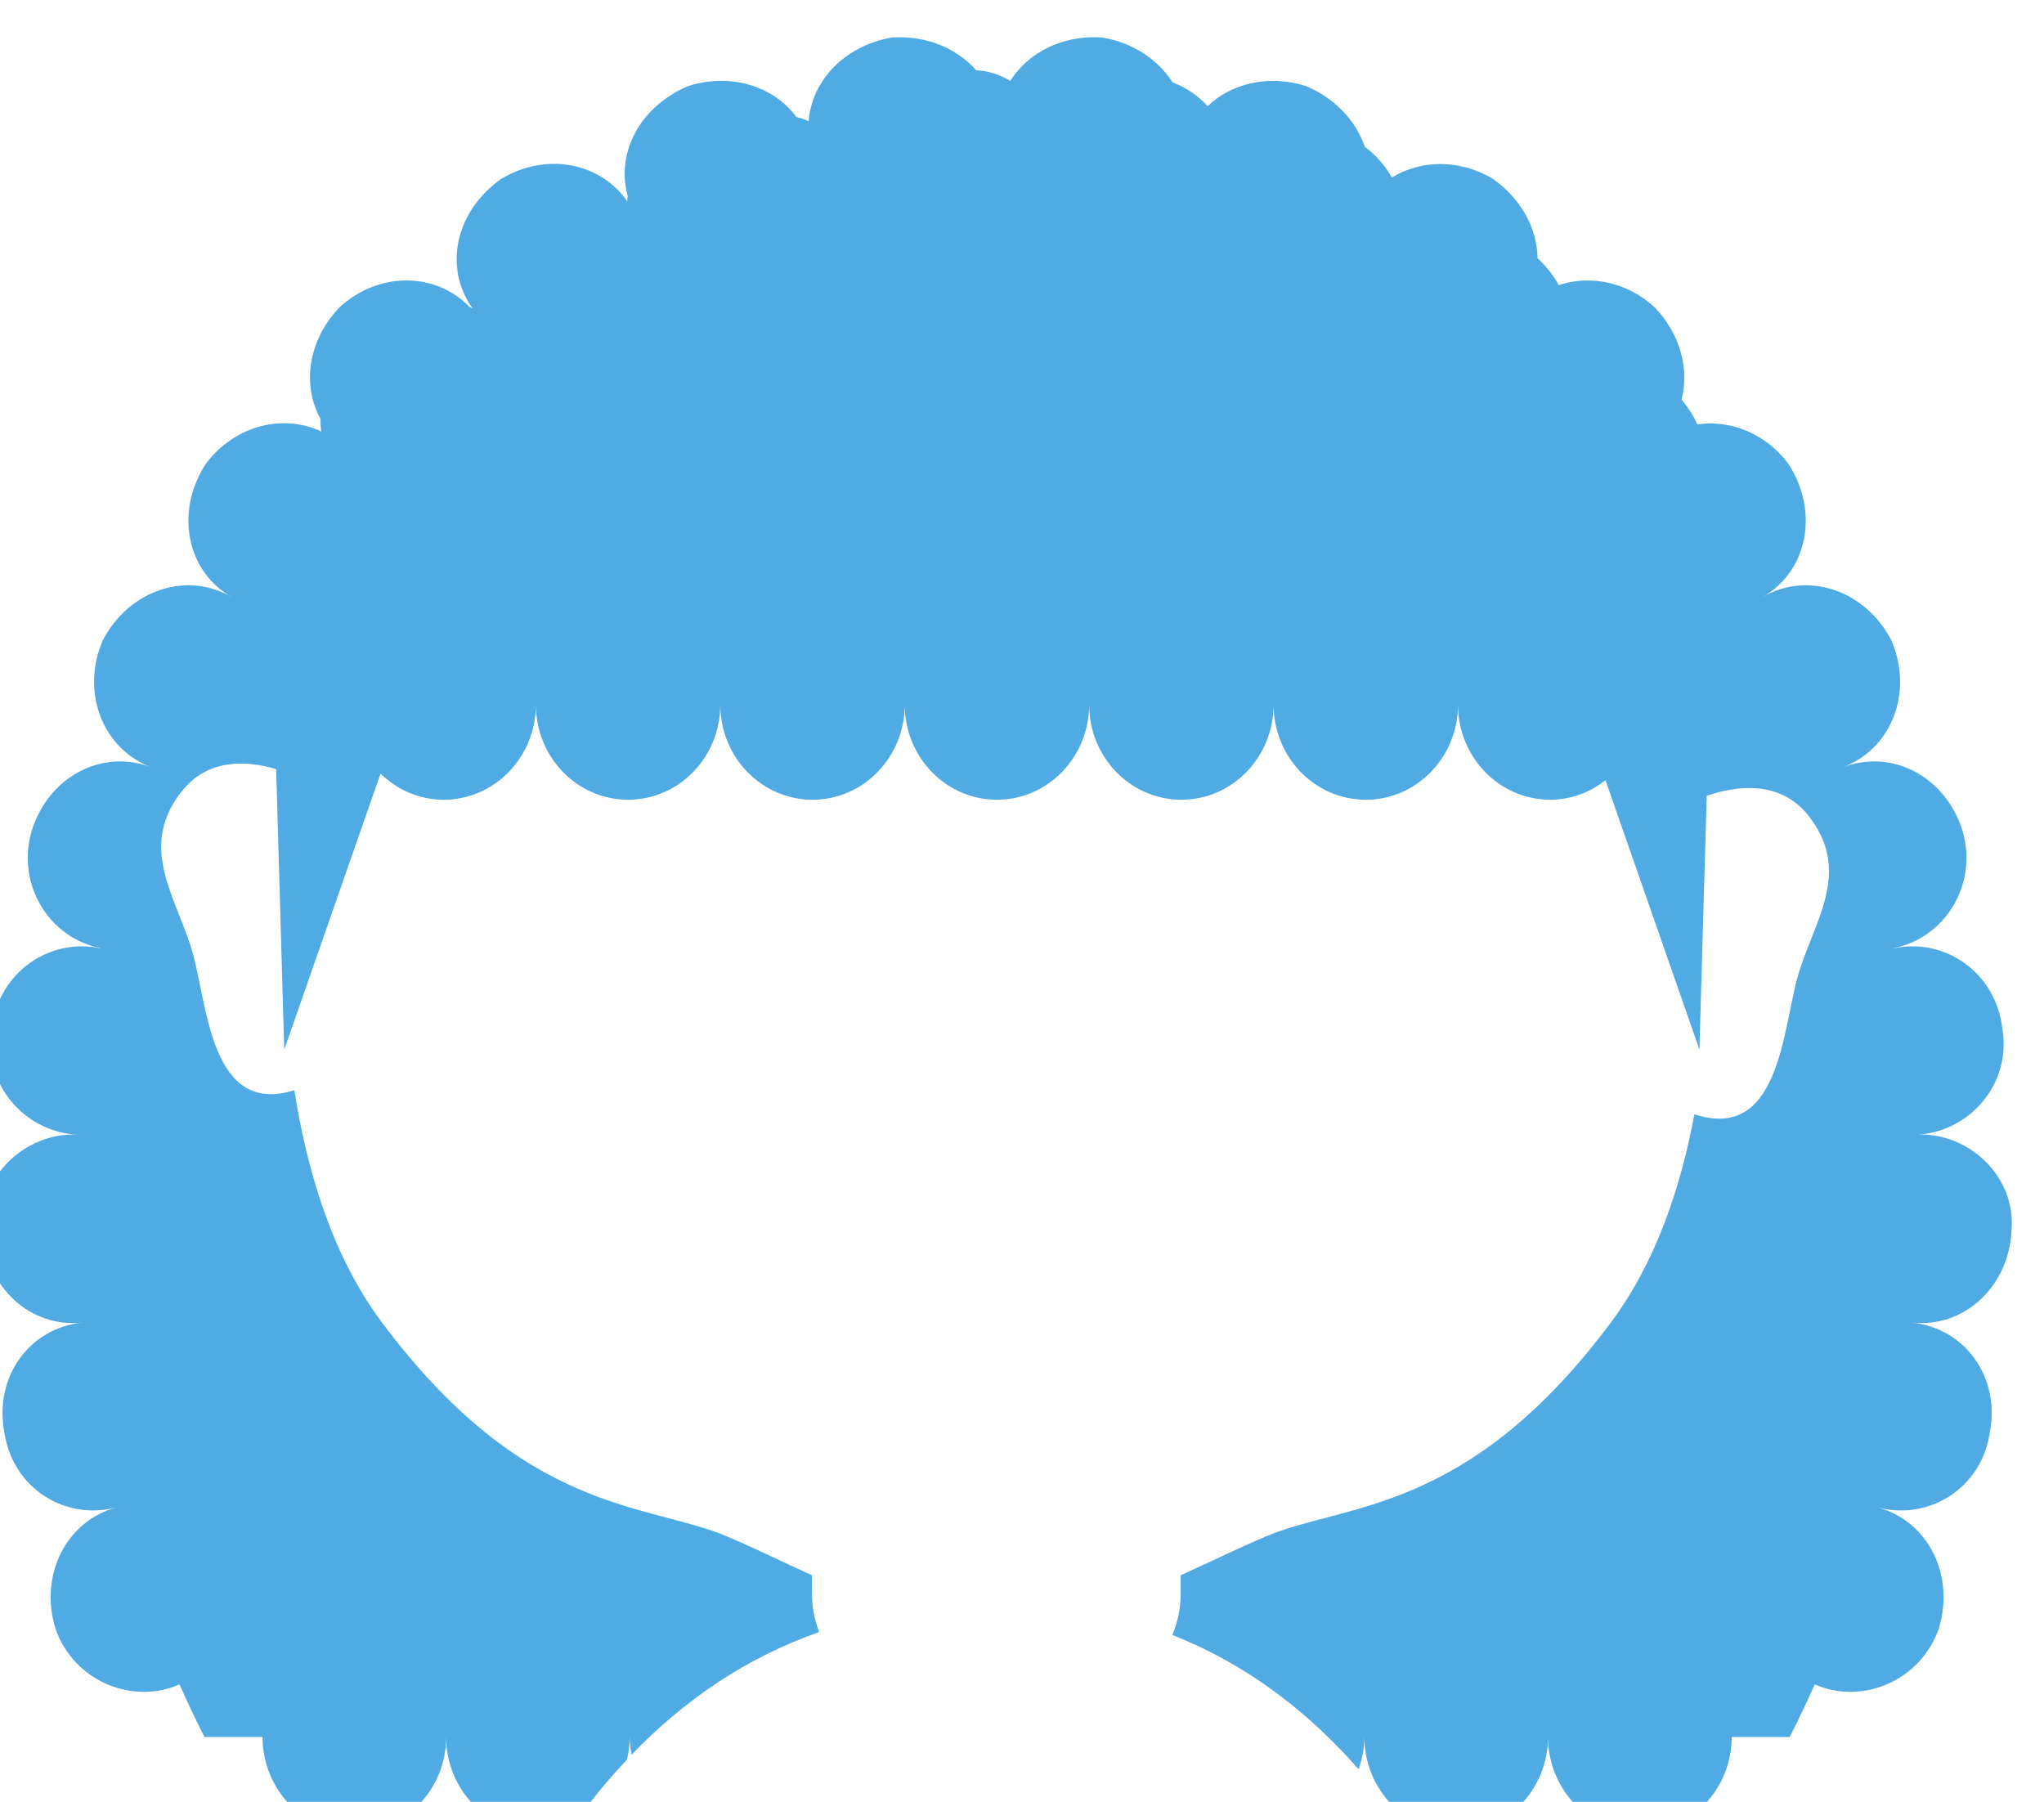 <svg class="hair" width="102.852" height="90.667" viewBox="449.287 1913.93 102.852 90.667" xmlns="http://www.w3.org/2000/svg"><path class="hair" id="path2300" style="fill:#50abe4;fill-opacity:1;fill-rule:nonzero;stroke:none" d="m 4139.12,4792.8 c 1.92,21.2 -16.64,37.5 -35.7,36.6 v 0 c 19.31,0.9 35.7,18.7 32.28,39.8 -2.28,21.3 -21.5,34.8 -41.07,30.7 l -0.02,0.1 c 19.1,3.7 31.99,23.8 25.98,44.4 -6.45,20.5 -26.66,31.2 -45.55,23.9 h -0.02 c 18.59,6.7 27.23,28.4 18.61,48.2 -9.98,19.1 -32.01,26.3 -49,16.1 17.36,9.7 21.89,32.4 10.08,50.6 -8.79,11.7 -22.13,16.7 -34.46,14.9 -1.29,3 -3.24,6.1 -5.95,9.4 2.95,11.5 -0.41,24.6 -10.06,34.8 -10.7,9.9 -24.67,12.4 -36.41,8.5 -1.89,3.6 -4.67,7 -8.01,10.2 -0.17,11.1 -6.03,22.3 -16.89,30 -12.91,7.7 -27.52,7.1 -38.24,0.5 -2.54,4.6 -6.06,8.5 -10.28,11.7 -3.26,9.6 -10.95,18.1 -22.16,22.9 -14.3,4.5 -28.27,1 -37.27,-7.6 -3.46,3.9 -7.99,7 -13.24,9 -5.45,8.5 -14.81,15 -26.7,17 -15.12,1 -27.99,-5.8 -34.71,-16.4 -3.94,2.3 -8.32,3.8 -12.93,4 -7.2,8.2 -18.63,13.2 -31.77,12.4 -18.07,-3.1 -30.42,-16.4 -31.59,-31.7 -1.42,0.7 -2.99,1.2 -4.65,1.6 -8.45,11.5 -24.53,16.9 -40.95,11.7 -18.15,-7.7 -27.4,-25.1 -22.87,-41.5 l -0.18,-2.1 c -9.86,14.4 -30.29,18.9 -47.64,8.5 -17.3,-12.2 -21.99,-33.4 -10.89,-49 l -1.08,0.5 c -12.52,13.1 -34.2,13.8 -49.33,-0.2 -11.78,-12.4 -14.16,-29.2 -7.15,-42 0.02,-1.7 0.13,-3.4 0.39,-4.9 -14.38,6.8 -32.66,2.5 -43.73,-12.2 -11.82,-18.2 -7.29,-40.9 10.09,-50.6 -17.01,10.2 -39.02,3 -49.02,-16.1 -8.59,-19.8 0.04,-41.5 18.61,-48.2 v 0 c -18.9,7.3 -39.1,-3.4 -45.54,-23.9 -6.02,-20.6 6.87,-40.7 25.95,-44.4 v -0.1 c -19.57,4.1 -38.78,-9.4 -41.09,-30.7 -3.4,-21.1 12.97,-38.9 32.31,-39.8 v 0 c -19.07,0.9 -37.62,-15.4 -35.71,-36.6 1.23,-21.3 18.23,-36.7 37.85,-34.5 v 0 c -20.21,-2 -33.67,-20.6 -29.64,-41.6 3.14,-21.2 23.12,-33.5 42.55,-28.3 h 0.02 c -19.08,-5 -29.55,-25.5 -23.24,-46 7.09,-20 29.32,-28.8 46.9,-21 3.02,-6.7 6.13,-13.4 9.45,-19.9 h 21.97 c 0,-19.8 15.57,-36 34.75,-36 19.18,0 34.72,16.2 34.72,36 0,-19.8 15.57,-36 34.75,-36 4.82,0 9.43,1.1 13.61,2.9 6.21,8.8 12.91,17 20.02,24.5 0.67,2.8 1.12,5.7 1.12,8.6 0,-2.3 0.25,-4.5 0.64,-6.7 19.83,20.6 43.26,36.7 70.98,46.4 -1.74,4.6 -2.74,9.5 -2.74,14.5 v 7 c -11.03,5 -21.56,10.2 -32.14,14.7 -30.02,12.7 -76.22,8.1 -130.49,80.9 -18.56,24.8 -28.32,56.7 -33.17,87.9 -31.48,-9.9 -32.85,31.7 -38.43,51.8 -5.79,20.8 -21.2,39.7 -4.24,61.2 10.08,12.9 25.17,11.6 35.78,8.5 1.19,-41.8 3.05,-106.1 3.05,-106.1 l 1.42,4 35.02,100.4 c 6.23,-6.1 14.61,-9.9 23.87,-9.9 19.26,0 34.9,16.1 34.9,36 0,-19.9 15.61,-36 34.88,-36 19.26,0 34.89,16.1 34.89,36 0,-19.9 15.62,-36 34.9,-36 19.26,0 34.88,16.1 34.88,36 0,-19.9 15.61,-36 34.88,-36 19.26,0 34.89,16.1 34.89,36 0,-19.9 15.62,-36 34.9,-36 19.26,0 34.88,16.1 34.88,36 0,-19.9 15.61,-36 34.88,-36 19.26,0 34.89,16.1 34.89,36 0,-19.9 15.62,-36 34.88,-36 7.89,0 15.08,2.8 20.92,7.4 l 35.54,-101.9 c 0,0 1.24,42.5 2.33,80.9 0.16,5.2 0.31,10.2 0.45,15.1 10.56,3.6 27.54,6.4 38.53,-7.6 16.94,-21.6 1.53,-40.4 -4.23,-61.2 -5.63,-20.3 -6.96,-62.2 -38.97,-51.7 -5.27,-28.2 -14.86,-56.4 -31.62,-78.8 -54.28,-72.8 -100.47,-68.2 -130.49,-80.9 -10.59,-4.5 -21.15,-9.7 -32.25,-14.7 l -0.01,-7 c 0,-5.5 -1.1,-10.7 -3.15,-15.6 27.44,-10.8 50.72,-28.3 70.47,-50.8 1.33,3.8 2.19,7.9 2.19,12.2 0,-19.8 15.56,-36 34.72,-36 19.2,0 34.75,16.2 34.75,36 0,-19.8 15.57,-36 34.75,-36 19.18,0 34.74,16.2 34.74,36 h 21.95 c 3.34,6.5 6.45,13.2 9.48,19.9 17.58,-7.8 39.8,1 46.89,21 6.31,20.5 -4.18,41 -23.24,46 h 0.02 c 19.43,-5.2 39.41,7.1 42.56,28.3 4.02,21 -9.42,39.6 -29.67,41.6 h 0.02 c 19.63,-2.2 36.64,13.2 37.85,34.5" transform="matrix(0.133, 0, 0, -0.133, 7.105427357601002e-15, 2613.333)"/></svg>